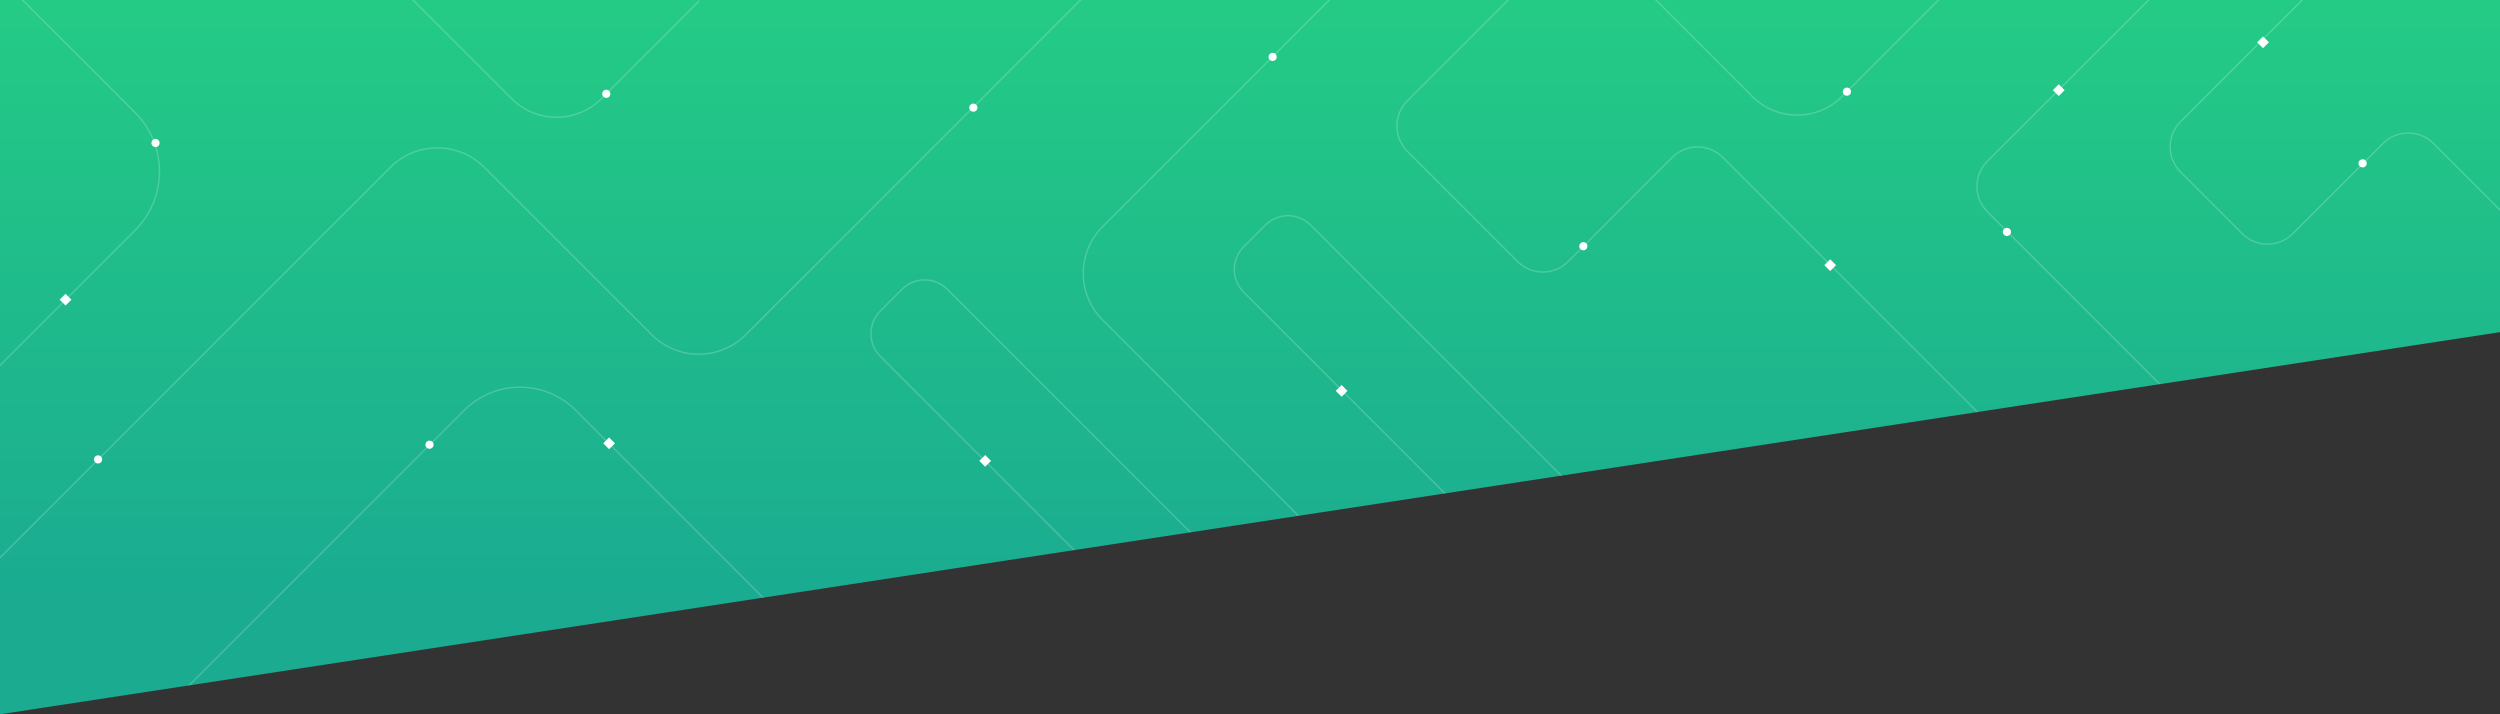<svg xmlns="http://www.w3.org/2000/svg" width="3500" height="1000" viewBox="0 0 3500 1000" fill="none"><rect x="0" y="0" width="3500" height="1000" fill="#333333" stroke="none"/><path d="M0 1000l3500-535V0H0v1000z" fill="url(#paint0_linear)"/><mask id="a" maskUnits="userSpaceOnUse" x="0" y="0" width="3500" height="1000"><path d="M0 1000l3500-535V0H0v1000z" fill="url(#paint1_linear)"/></mask><g mask="url(#a)"><path opacity=".2" d="M1821.19 725.5l-277.51-277.508c-36.09-36.093-36.09-94.602 0-130.696L1865.48-4.5M1513.71-1l-469.62 469.619c-36.35 36.35-95.296 36.35-131.646 0L678.109 234.287c-36.35-36.351-95.295-36.351-131.646 0L-3.891 784.641" stroke="#fff" stroke-width="2" stroke-miterlimit="10"/><path opacity=".2" d="M979.011 1l-137.28 137.279c-34.573 34.574-90.636 34.574-125.21 0L576.742-1.5M2715.9-2l-137.28 137.279c-34.57 34.574-90.63 34.574-125.21 0L2317-1.134M24.988-6.5l164.189 164.189c45.458 45.458 45.458 119.165 0 164.634L-4 515.5m191.5 521.34l308.763-308.761 153.762-153.761c43.044-43.044 112.839-43.044 155.895 0l284.19 284.193M1505 771.462l-272.52-272.521c-17.57-17.566-17.57-46.039 0-63.605l30.26-30.26c17.57-17.567 46.04-17.567 63.6 0L1671 749.731M2035.13 703l-293.96-293.96c-17.56-17.566-17.56-46.039 0-63.605l30.27-30.26c17.56-17.567 46.03-17.567 63.6 0l352.46 352.459" stroke="#fff" stroke-width="2" stroke-miterlimit="10"/><path d="M1362.7 156.396c3.17 0 5.7-2.532 5.7-5.698a5.674 5.674 0 00-5.7-5.698 5.671 5.671 0 00-5.69 5.698c-.16 3.008 2.53 5.698 5.69 5.698zm419-71c3.17 0 5.7-2.532 5.7-5.698a5.673 5.673 0 00-5.7-5.698 5.671 5.671 0 00-5.69 5.698c-.16 3.008 2.53 5.698 5.69 5.698zm-1644.386 563.5a5.674 5.674 0 005.698-5.698 5.674 5.674 0 00-5.698-5.698 5.675 5.675 0 00-5.698 5.698c-.158 3.008 2.533 5.698 5.698 5.698zm464-20.596a5.674 5.674 0 005.698-5.698 5.674 5.674 0 00-5.698-5.698 5.674 5.674 0 00-5.698 5.698c-.158 3.007 2.533 5.698 5.698 5.698zM217.732 205.906a5.675 5.675 0 005.698-5.699 5.674 5.674 0 00-5.698-5.698 5.674 5.674 0 00-5.698 5.698c-.158 3.008 2.532 5.699 5.698 5.699zm631.067-68.873a5.674 5.674 0 005.698-5.698 5.674 5.674 0 00-5.698-5.698 5.675 5.675 0 00-5.699 5.698c-.158 3.007 2.533 5.698 5.699 5.698zm1736.891-3a5.68 5.68 0 005.7-5.698 5.68 5.68 0 00-5.7-5.698c-3.17 0-5.7 2.532-5.7 5.698-.16 3.007 2.53 5.698 5.7 5.698zm722.01 100.363c3.17 0 5.7-2.532 5.7-5.698a5.674 5.674 0 00-5.7-5.698 5.671 5.671 0 00-5.69 5.698c-.16 3.008 2.53 5.698 5.69 5.698zm-498 96c3.17 0 5.7-2.532 5.7-5.698a5.674 5.674 0 00-5.7-5.698 5.671 5.671 0 00-5.69 5.698c-.16 3.008 2.53 5.698 5.69 5.698zm-593 20c3.17 0 5.7-2.532 5.7-5.698a5.674 5.674 0 00-5.7-5.698 5.671 5.671 0 00-5.69 5.698c-.16 3.008 2.53 5.698 5.69 5.698z" fill="#fff"/><path fill-rule="evenodd" clip-rule="evenodd" d="M2562.23 363l8.23 8.231-8.23 8.23-8.23-8.23 8.23-8.231zm320-245l8.23 8.231-8.23 8.23-8.23-8.23 8.23-8.231zm286-67l8.23 8.23-8.23 8.231-8.23-8.23 8.23-8.231zm-1290 488l8.23 8.231-8.23 8.23-8.23-8.23 8.23-8.231zm-499 98l8.23 8.231-8.23 8.23-8.23-8.23 8.23-8.231zm-526.495-24.566l8.23 8.231-8.23 8.23-8.231-8.23 8.231-8.231zM91.754 411.294l8.23 8.23-8.23 8.231-8.23-8.231 8.23-8.23z" fill="#fff"/><path opacity=".2" d="M2112.5-1l-142.14 142.145c-19.53 19.526-19.53 51.184 0 70.71l154.28 154.29c19.53 19.526 51.19 19.526 70.72 0l145.78-145.79c19.53-19.526 51.19-19.526 70.72 0L2781.5 590m256-38.5l-255.14-255.145c-19.53-19.526-19.53-51.184 0-70.71L3009.5-1.5M3227-4l-174.14 174.145c-19.53 19.526-19.53 51.184 0 70.71l86.28 86.29c19.53 19.526 51.19 19.526 70.72 0l126.28-126.29c19.53-19.526 51.19-19.526 70.72 0L3500 294" stroke="#fff" stroke-width="2" stroke-miterlimit="10"/></g><defs><linearGradient id="paint0_linear" x1="1750" y1="0" x2="1750" y2="842.76" gradientUnits="userSpaceOnUse"><stop stop-color="#24CB85"/><stop offset="1" stop-color="#1AAB91"/></linearGradient><linearGradient id="paint1_linear" x1="1750" y1="0" x2="1750" y2="842.76" gradientUnits="userSpaceOnUse"><stop stop-color="#24CB85"/><stop offset="1" stop-color="#1AAB91"/></linearGradient></defs></svg>